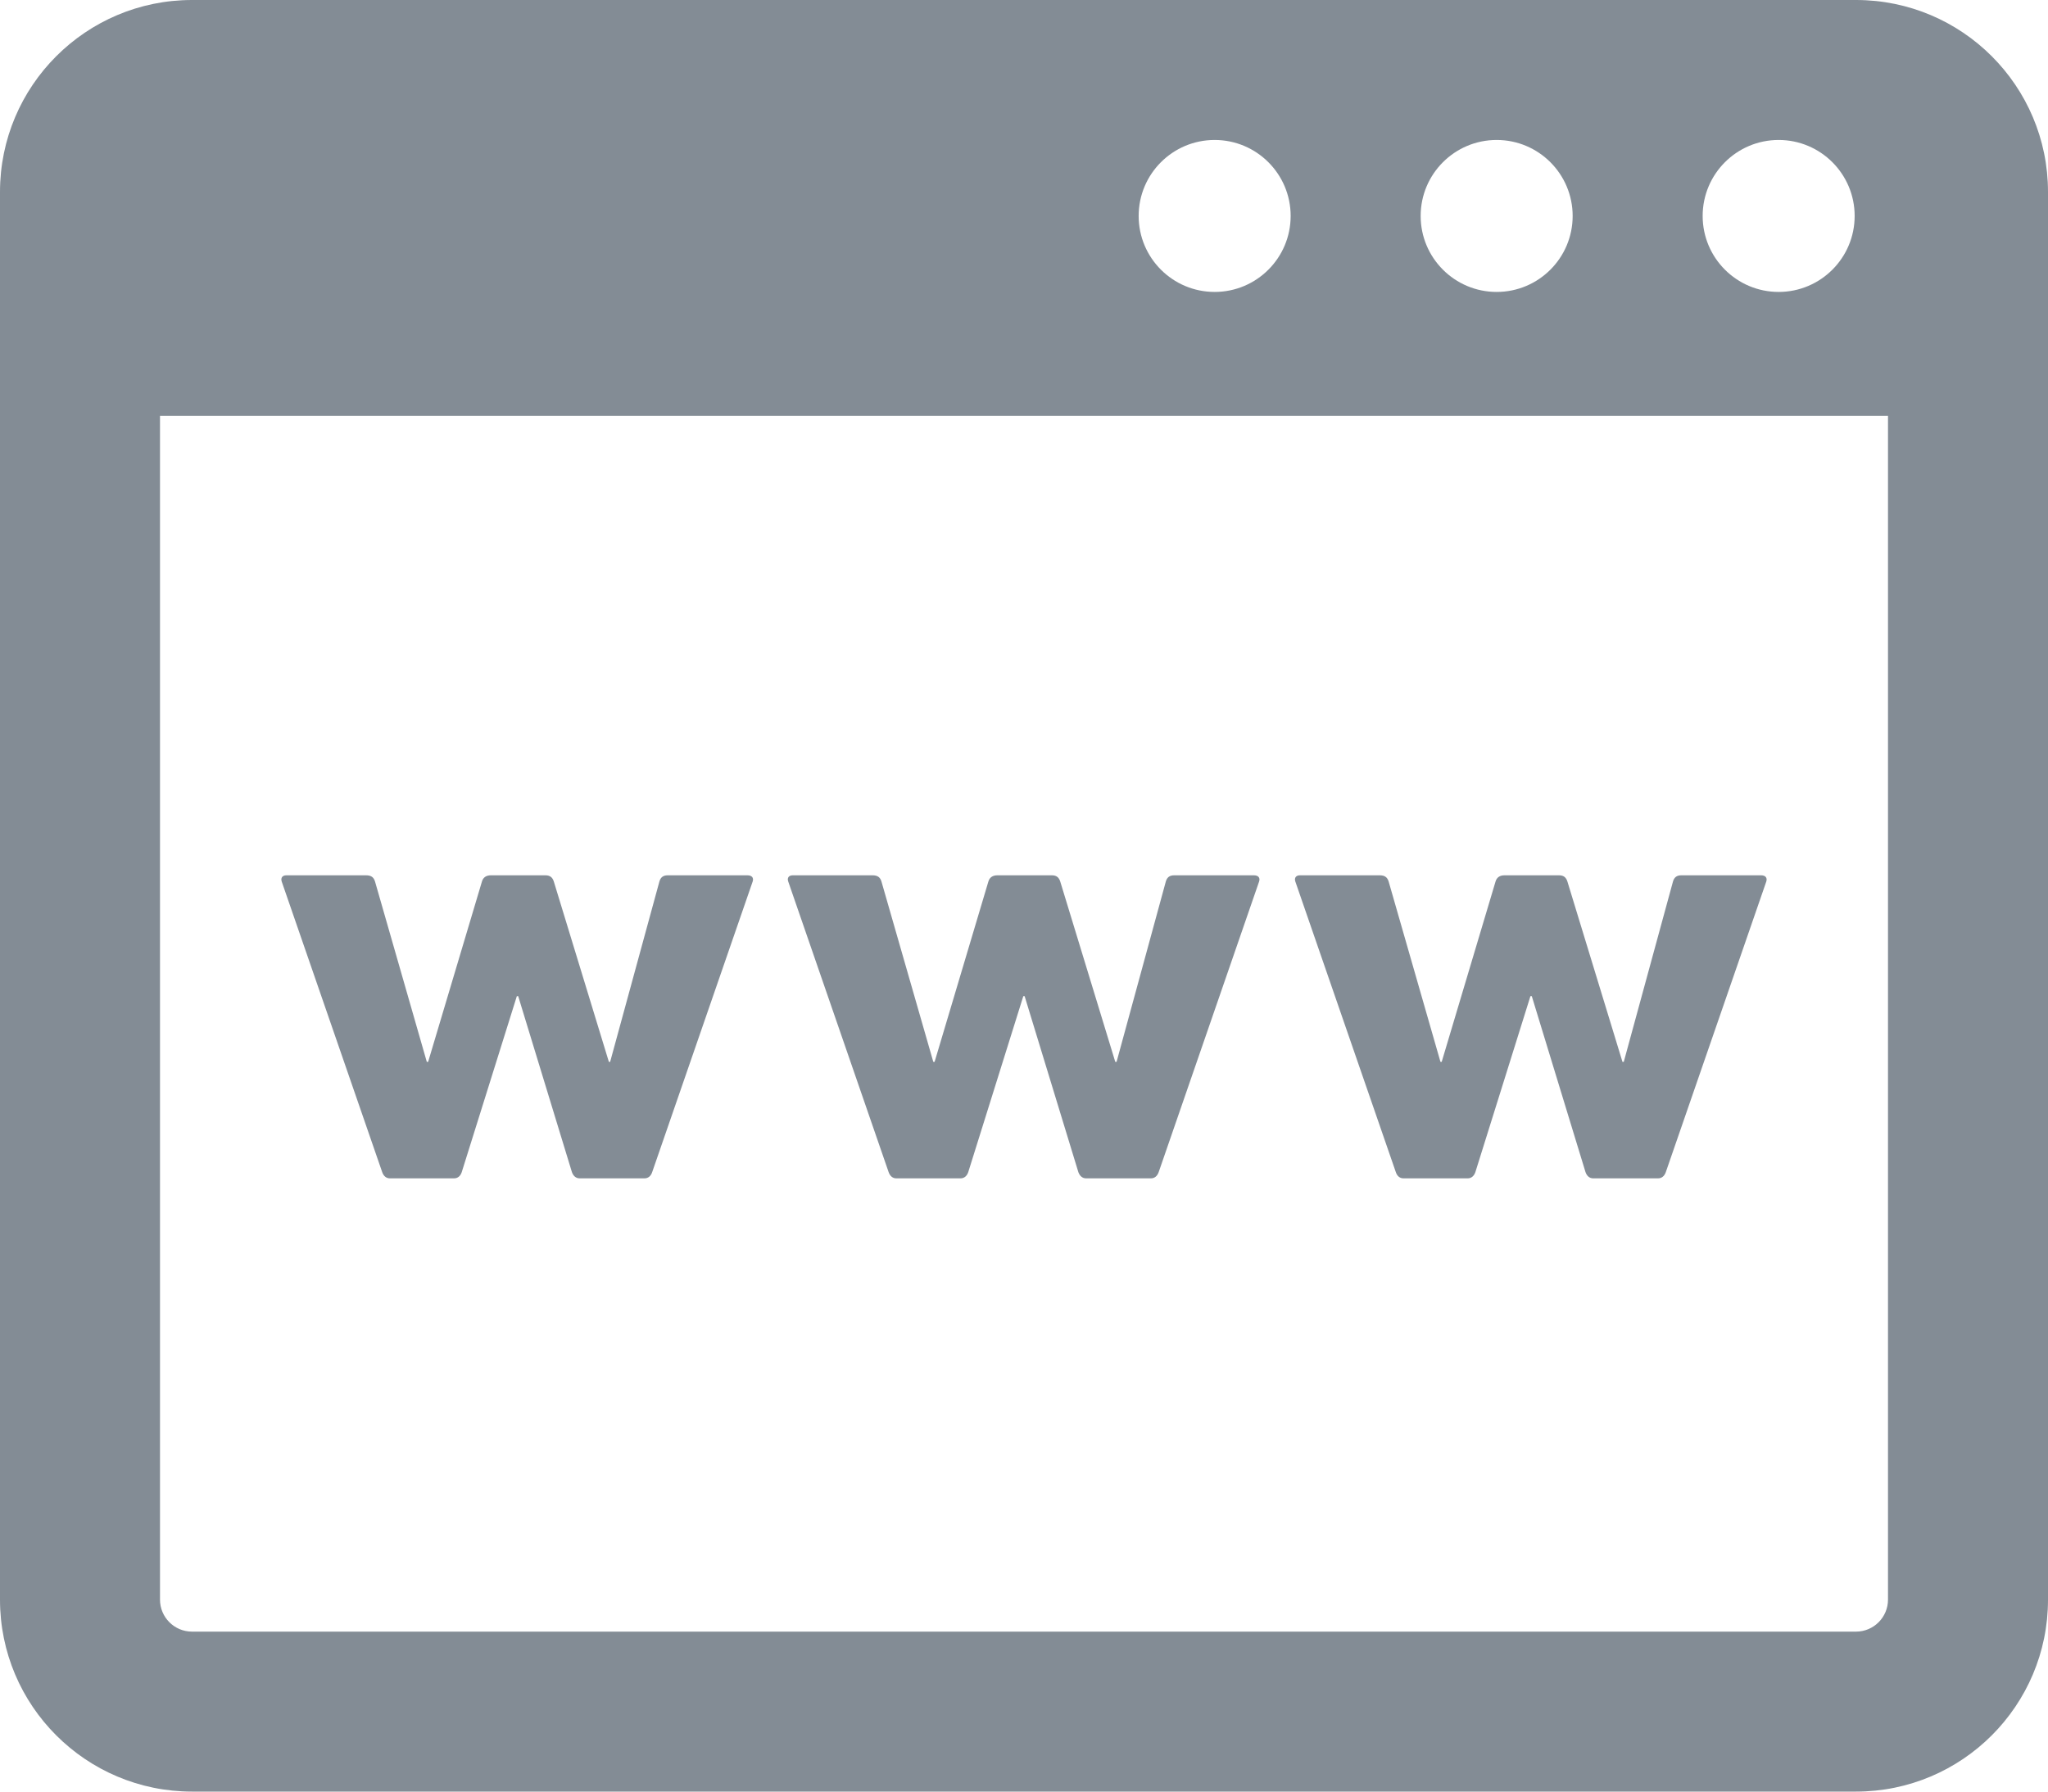 <svg width="800" height="700" viewBox="0 0 800 700" fill="none" xmlns="http://www.w3.org/2000/svg">
<path d="M725 0H75C33.581 0 0 33.581 0 75V625C0 666.419 33.581 700 75 700H725C766.419 700 800 666.419 800 625V75C800 33.581 766.419 0 725 0ZM694.788 54.688C711.181 54.688 724.475 67.981 724.475 84.375C724.475 100.769 711.181 114.062 694.788 114.062C678.394 114.062 665.1 100.769 665.1 84.375C665.1 67.981 678.394 54.688 694.788 54.688ZM584.631 54.688C601.025 54.688 614.319 67.981 614.319 84.375C614.319 100.769 601.025 114.062 584.631 114.062C568.238 114.062 554.944 100.769 554.944 84.375C554.944 67.981 568.238 54.688 584.631 54.688ZM474.475 54.688C490.869 54.688 504.163 67.981 504.163 84.375C504.163 100.769 490.869 114.062 474.475 114.062C458.081 114.062 444.788 100.769 444.788 84.375C444.788 67.981 458.081 54.688 474.475 54.688ZM737.5 625C737.5 631.884 731.897 637.5 725 637.5H75C68.103 637.5 62.5 631.884 62.5 625V162.5H737.5V625Z" fill="#838C95"/>
<path d="M152.308 460.4H177.356C178.883 460.4 179.895 459.411 180.372 457.959L201.894 389.209H202.419L223.403 457.959C223.916 459.412 224.941 460.4 226.442 460.4H251.736C253.273 460.4 254.287 459.411 254.764 457.959L294.009 344.434C294.498 342.981 293.717 341.994 291.97 341.994H260.856C259.061 341.994 258.059 342.75 257.572 344.434L238.333 414.894H237.845L216.336 344.434C215.811 342.75 214.809 341.994 213.039 341.994H191.786C190.005 341.994 188.733 342.75 188.258 344.434L167.236 414.894H166.723L146.495 344.434C145.983 342.75 145.006 341.994 142.955 341.994H111.853C110.303 341.994 109.581 342.983 110.045 344.434L149.292 457.959C149.792 459.411 150.806 460.4 152.308 460.4Z" fill="#838C95"/>
<path d="M350.122 460.4H375.206C376.708 460.4 377.734 459.411 378.222 457.959L399.731 389.209H400.244L421.228 457.959C421.753 459.412 422.766 460.4 424.28 460.4H449.561C451.098 460.4 452.1 459.411 452.612 457.959L491.834 344.434C492.323 342.981 491.566 341.994 489.808 341.994H458.703C456.897 341.994 455.883 342.75 455.395 344.434L436.156 414.894H435.656L414.159 344.434C413.634 342.75 412.634 341.994 410.875 341.994H389.611C387.841 341.994 386.57 342.75 386.083 344.434L365.075 414.894H364.573L344.322 344.434C343.833 342.75 342.808 341.994 340.794 341.994H309.678C308.128 341.994 307.383 342.983 307.908 344.434L347.117 457.959C347.62 459.411 348.633 460.4 350.122 460.4Z" fill="#838C95"/>
<path d="M548.242 460.4H573.316C574.805 460.4 575.817 459.411 576.319 457.959L597.828 389.209H598.353L619.336 457.959C619.848 459.412 620.85 460.4 622.364 460.4H647.669C649.195 460.4 650.208 459.411 650.709 457.959L689.955 344.434C690.419 342.981 689.662 341.994 687.93 341.994H656.777C655.006 341.994 653.992 342.75 653.505 344.434L634.28 414.894H633.78L612.27 344.434C611.745 342.75 610.744 341.994 608.986 341.994H587.708C585.937 341.994 584.68 342.75 584.192 344.434L563.158 414.894H562.683L542.442 344.434C541.917 342.75 540.941 341.994 538.901 341.994H507.773C506.259 341.994 505.502 342.983 505.991 344.434L545.237 457.959C545.716 459.411 546.728 460.4 548.242 460.4Z" fill="#838C95"/>
</svg>
